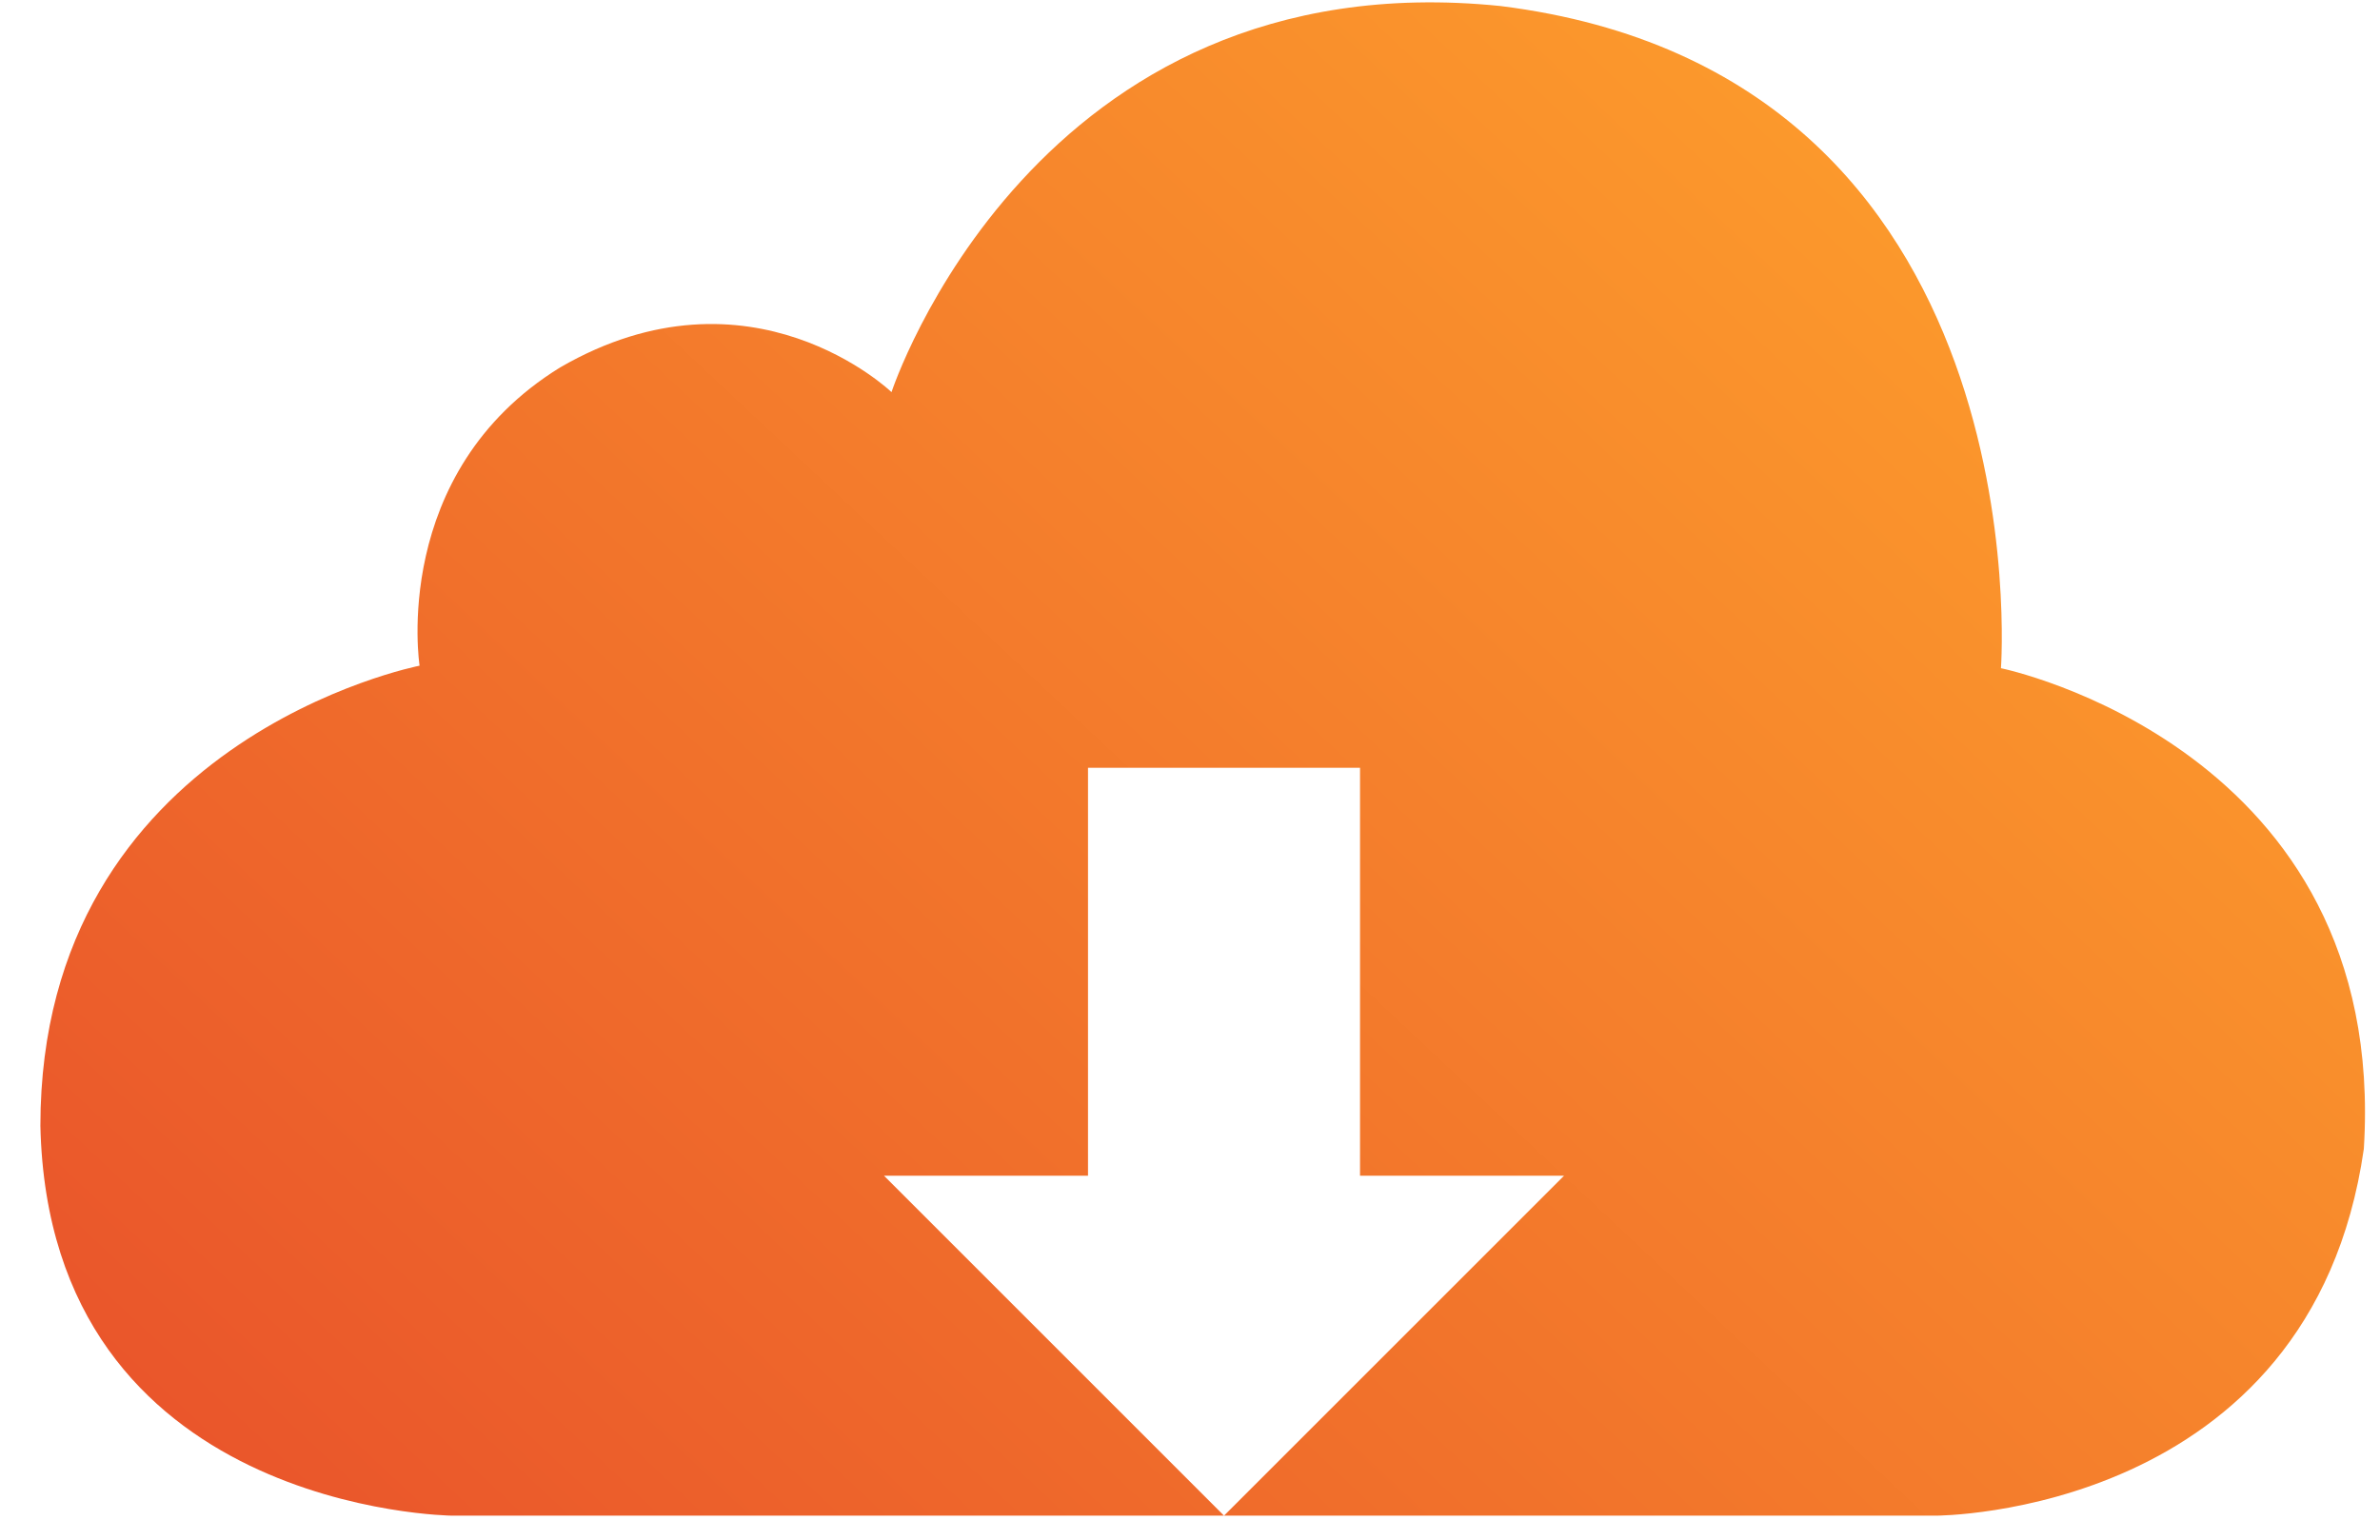 <svg width="34" height="22" viewBox="0 0 34 22" fill="none" xmlns="http://www.w3.org/2000/svg">
<path d="M28.585 9.548C28.585 9.548 29.215 1.055 21.435 0.086C14.765 -0.595 12.736 5.603 12.736 5.603C12.736 5.603 10.728 3.672 8.002 5.25C5.563 6.755 5.994 9.512 5.994 9.512C5.994 9.512 0.577 10.564 0.577 16.087C0.699 21.602 6.459 21.657 6.459 21.657H17.486L12.629 16.8H15.543V10.971H19.429V16.8H22.343L17.486 21.657H27.654C27.654 21.657 33.016 21.663 33.769 16.416C34.127 10.679 28.585 9.548 28.585 9.548Z" fill="url(#paint0_linear_75_442)"/>
<defs>
<linearGradient id="paint0_linear_75_442" x1="30.898" y1="-0.922" x2="5.2" y2="26.466" gradientUnits="userSpaceOnUse">
<stop stop-color="#FFA52C"/>
<stop offset="1" stop-color="#E8502B"/>
</linearGradient>
</defs>
</svg>
